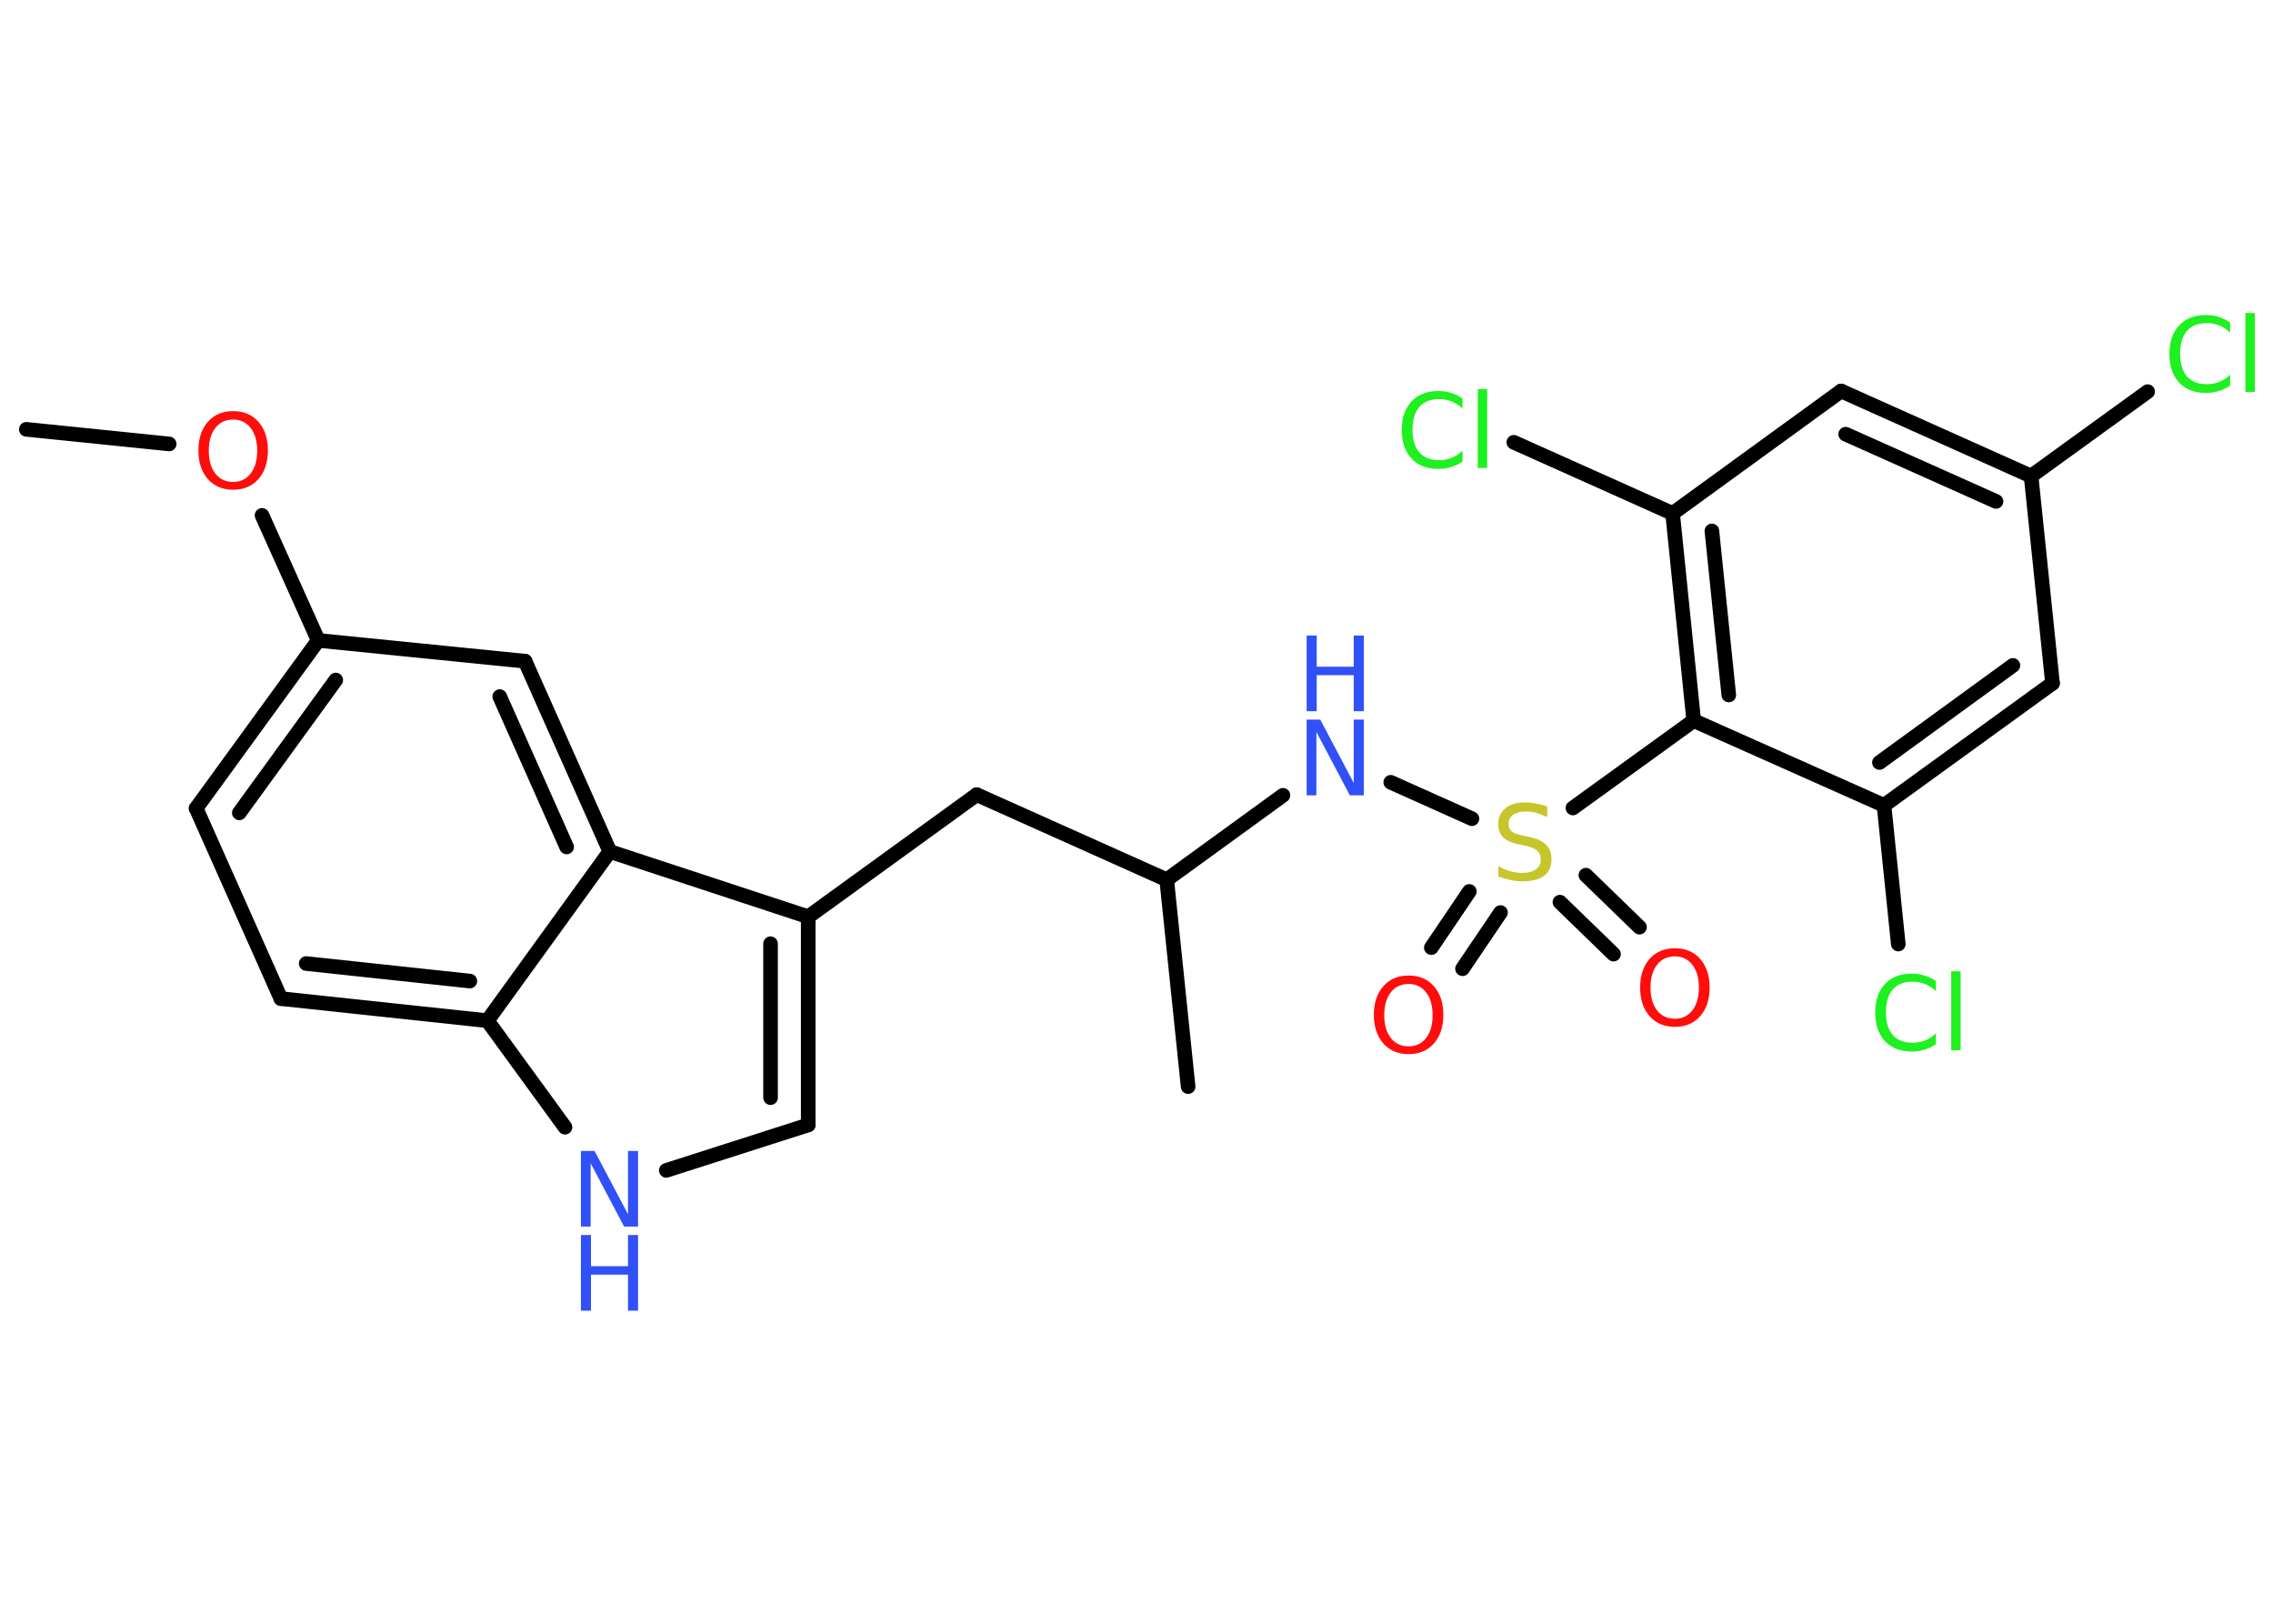<?xml version='1.0' encoding='UTF-8'?>
<!DOCTYPE svg PUBLIC "-//W3C//DTD SVG 1.1//EN" "http://www.w3.org/Graphics/SVG/1.1/DTD/svg11.dtd">
<svg version='1.2' xmlns='http://www.w3.org/2000/svg' xmlns:xlink='http://www.w3.org/1999/xlink' width='70.0mm' height='50.0mm' viewBox='0 0 70.0 50.0'>
  <desc>Generated by the Chemistry Development Kit (http://github.com/cdk)</desc>
  <g stroke-linecap='round' stroke-linejoin='round' stroke='#000000' stroke-width='.45' fill='#3050F8'>
    <rect x='.0' y='.0' width='70.0' height='50.0' fill='#FFFFFF' stroke='none'/>
    <g id='mol1' class='mol'>
      <line id='mol1bnd1' class='bond' x1='.81' y1='13.22' x2='5.21' y2='13.67'/>
      <line id='mol1bnd2' class='bond' x1='8.07' y1='15.87' x2='9.8' y2='19.72'/>
      <g id='mol1bnd3' class='bond'>
        <line x1='9.8' y1='19.72' x2='6.04' y2='24.89'/>
        <line x1='10.34' y1='20.94' x2='7.37' y2='25.03'/>
      </g>
      <line id='mol1bnd4' class='bond' x1='6.04' y1='24.89' x2='8.65' y2='30.75'/>
      <g id='mol1bnd5' class='bond'>
        <line x1='8.65' y1='30.75' x2='15.01' y2='31.43'/>
        <line x1='9.43' y1='29.67' x2='14.47' y2='30.21'/>
      </g>
      <line id='mol1bnd6' class='bond' x1='15.01' y1='31.43' x2='17.4' y2='34.71'/>
      <line id='mol1bnd7' class='bond' x1='20.52' y1='36.04' x2='24.89' y2='34.64'/>
      <g id='mol1bnd8' class='bond'>
        <line x1='24.89' y1='34.64' x2='24.89' y2='28.23'/>
        <line x1='23.73' y1='33.8' x2='23.73' y2='29.06'/>
      </g>
      <line id='mol1bnd9' class='bond' x1='24.89' y1='28.23' x2='30.08' y2='24.47'/>
      <line id='mol1bnd10' class='bond' x1='30.08' y1='24.47' x2='35.93' y2='27.09'/>
      <line id='mol1bnd11' class='bond' x1='35.93' y1='27.09' x2='36.59' y2='33.46'/>
      <line id='mol1bnd12' class='bond' x1='35.93' y1='27.09' x2='39.51' y2='24.49'/>
      <line id='mol1bnd13' class='bond' x1='42.83' y1='24.09' x2='45.33' y2='25.21'/>
      <g id='mol1bnd14' class='bond'>
        <line x1='46.21' y1='28.1' x2='45.04' y2='29.83'/>
        <line x1='45.25' y1='27.45' x2='44.08' y2='29.18'/>
      </g>
      <g id='mol1bnd15' class='bond'>
        <line x1='48.84' y1='26.95' x2='50.49' y2='28.55'/>
        <line x1='48.04' y1='27.78' x2='49.69' y2='29.38'/>
      </g>
      <line id='mol1bnd16' class='bond' x1='48.44' y1='24.88' x2='52.16' y2='22.19'/>
      <g id='mol1bnd17' class='bond'>
        <line x1='51.51' y1='15.81' x2='52.16' y2='22.19'/>
        <line x1='52.72' y1='16.35' x2='53.24' y2='21.4'/>
      </g>
      <line id='mol1bnd18' class='bond' x1='51.51' y1='15.81' x2='46.62' y2='13.62'/>
      <line id='mol1bnd19' class='bond' x1='51.51' y1='15.81' x2='56.7' y2='12.04'/>
      <g id='mol1bnd20' class='bond'>
        <line x1='62.55' y1='14.66' x2='56.7' y2='12.04'/>
        <line x1='61.47' y1='15.44' x2='56.84' y2='13.37'/>
      </g>
      <line id='mol1bnd21' class='bond' x1='62.55' y1='14.66' x2='66.14' y2='12.06'/>
      <line id='mol1bnd22' class='bond' x1='62.55' y1='14.66' x2='63.21' y2='21.04'/>
      <g id='mol1bnd23' class='bond'>
        <line x1='58.02' y1='24.8' x2='63.21' y2='21.04'/>
        <line x1='57.88' y1='23.48' x2='61.99' y2='20.49'/>
      </g>
      <line id='mol1bnd24' class='bond' x1='52.16' y1='22.19' x2='58.02' y2='24.8'/>
      <line id='mol1bnd25' class='bond' x1='58.02' y1='24.8' x2='58.46' y2='29.07'/>
      <line id='mol1bnd26' class='bond' x1='24.89' y1='28.23' x2='18.78' y2='26.22'/>
      <line id='mol1bnd27' class='bond' x1='15.01' y1='31.43' x2='18.78' y2='26.22'/>
      <g id='mol1bnd28' class='bond'>
        <line x1='18.78' y1='26.22' x2='16.17' y2='20.36'/>
        <line x1='17.45' y1='26.08' x2='15.39' y2='21.45'/>
      </g>
      <line id='mol1bnd29' class='bond' x1='9.8' y1='19.72' x2='16.17' y2='20.36'/>
      <path id='mol1atm2' class='atom' d='M7.18 12.92q-.35 .0 -.55 .26q-.2 .26 -.2 .7q.0 .44 .2 .7q.2 .26 .55 .26q.34 .0 .54 -.26q.2 -.26 .2 -.7q.0 -.44 -.2 -.7q-.2 -.26 -.54 -.26zM7.18 12.66q.49 .0 .78 .33q.29 .33 .29 .88q.0 .55 -.29 .88q-.29 .33 -.78 .33q-.49 .0 -.78 -.33q-.29 -.33 -.29 -.88q.0 -.55 .29 -.88q.29 -.33 .78 -.33z' stroke='none' fill='#FF0D0D'/>
      <g id='mol1atm7' class='atom'>
        <path d='M17.89 35.44h.42l1.03 1.95v-1.95h.31v2.33h-.43l-1.03 -1.95v1.95h-.3v-2.33z' stroke='none'/>
        <path d='M17.89 38.03h.31v.96h1.14v-.96h.31v2.33h-.31v-1.11h-1.14v1.11h-.31v-2.33z' stroke='none'/>
      </g>
      <g id='mol1atm13' class='atom'>
        <path d='M40.24 22.16h.42l1.03 1.95v-1.95h.31v2.33h-.43l-1.03 -1.95v1.95h-.3v-2.33z' stroke='none'/>
        <path d='M40.24 19.57h.31v.96h1.14v-.96h.31v2.33h-.31v-1.11h-1.14v1.11h-.31v-2.33z' stroke='none'/>
      </g>
      <path id='mol1atm14' class='atom' d='M47.65 24.85v.31q-.18 -.08 -.34 -.13q-.16 -.04 -.31 -.04q-.26 .0 -.4 .1q-.14 .1 -.14 .28q.0 .15 .09 .23q.09 .08 .35 .13l.19 .04q.35 .07 .52 .24q.17 .17 .17 .45q.0 .34 -.23 .51q-.23 .17 -.67 .17q-.17 .0 -.35 -.04q-.19 -.04 -.39 -.11v-.32q.19 .11 .38 .16q.18 .05 .36 .05q.27 .0 .42 -.11q.15 -.11 .15 -.3q.0 -.17 -.11 -.27q-.11 -.1 -.34 -.15l-.19 -.04q-.35 -.07 -.51 -.22q-.16 -.15 -.16 -.41q.0 -.31 .22 -.49q.22 -.18 .6 -.18q.16 .0 .33 .03q.17 .03 .35 .09z' stroke='none' fill='#C6C62C'/>
      <path id='mol1atm15' class='atom' d='M43.38 30.3q-.35 .0 -.55 .26q-.2 .26 -.2 .7q.0 .44 .2 .7q.2 .26 .55 .26q.34 .0 .54 -.26q.2 -.26 .2 -.7q.0 -.44 -.2 -.7q-.2 -.26 -.54 -.26zM43.38 30.04q.49 .0 .78 .33q.29 .33 .29 .88q.0 .55 -.29 .88q-.29 .33 -.78 .33q-.49 .0 -.78 -.33q-.29 -.33 -.29 -.88q.0 -.55 .29 -.88q.29 -.33 .78 -.33z' stroke='none' fill='#FF0D0D'/>
      <path id='mol1atm16' class='atom' d='M51.58 29.45q-.35 .0 -.55 .26q-.2 .26 -.2 .7q.0 .44 .2 .7q.2 .26 .55 .26q.34 .0 .54 -.26q.2 -.26 .2 -.7q.0 -.44 -.2 -.7q-.2 -.26 -.54 -.26zM51.58 29.2q.49 .0 .78 .33q.29 .33 .29 .88q.0 .55 -.29 .88q-.29 .33 -.78 .33q-.49 .0 -.78 -.33q-.29 -.33 -.29 -.88q.0 -.55 .29 -.88q.29 -.33 .78 -.33z' stroke='none' fill='#FF0D0D'/>
      <path id='mol1atm19' class='atom' d='M45.04 12.25v.33q-.16 -.15 -.34 -.22q-.18 -.07 -.38 -.07q-.4 .0 -.61 .24q-.21 .24 -.21 .7q.0 .46 .21 .7q.21 .24 .61 .24q.2 .0 .38 -.07q.18 -.07 .34 -.22v.33q-.17 .12 -.35 .17q-.18 .06 -.39 .06q-.53 .0 -.83 -.32q-.3 -.32 -.3 -.88q.0 -.56 .3 -.88q.3 -.32 .83 -.32q.21 .0 .39 .06q.19 .06 .35 .17zM45.51 11.98h.29v2.43h-.29v-2.43z' stroke='none' fill='#1FF01F'/>
      <path id='mol1atm22' class='atom' d='M68.68 9.91v.33q-.16 -.15 -.34 -.22q-.18 -.07 -.38 -.07q-.4 .0 -.61 .24q-.21 .24 -.21 .7q.0 .46 .21 .7q.21 .24 .61 .24q.2 .0 .38 -.07q.18 -.07 .34 -.22v.33q-.17 .12 -.35 .17q-.18 .06 -.39 .06q-.53 .0 -.83 -.32q-.3 -.32 -.3 -.88q.0 -.56 .3 -.88q.3 -.32 .83 -.32q.21 .0 .39 .06q.19 .06 .35 .17zM69.15 9.64h.29v2.43h-.29v-2.43z' stroke='none' fill='#1FF01F'/>
      <path id='mol1atm25' class='atom' d='M59.62 30.19v.33q-.16 -.15 -.34 -.22q-.18 -.07 -.38 -.07q-.4 .0 -.61 .24q-.21 .24 -.21 .7q.0 .46 .21 .7q.21 .24 .61 .24q.2 .0 .38 -.07q.18 -.07 .34 -.22v.33q-.17 .12 -.35 .17q-.18 .06 -.39 .06q-.53 .0 -.83 -.32q-.3 -.32 -.3 -.88q.0 -.56 .3 -.88q.3 -.32 .83 -.32q.21 .0 .39 .06q.19 .06 .35 .17zM60.09 29.91h.29v2.43h-.29v-2.43z' stroke='none' fill='#1FF01F'/>
    </g>
  </g>
</svg>
